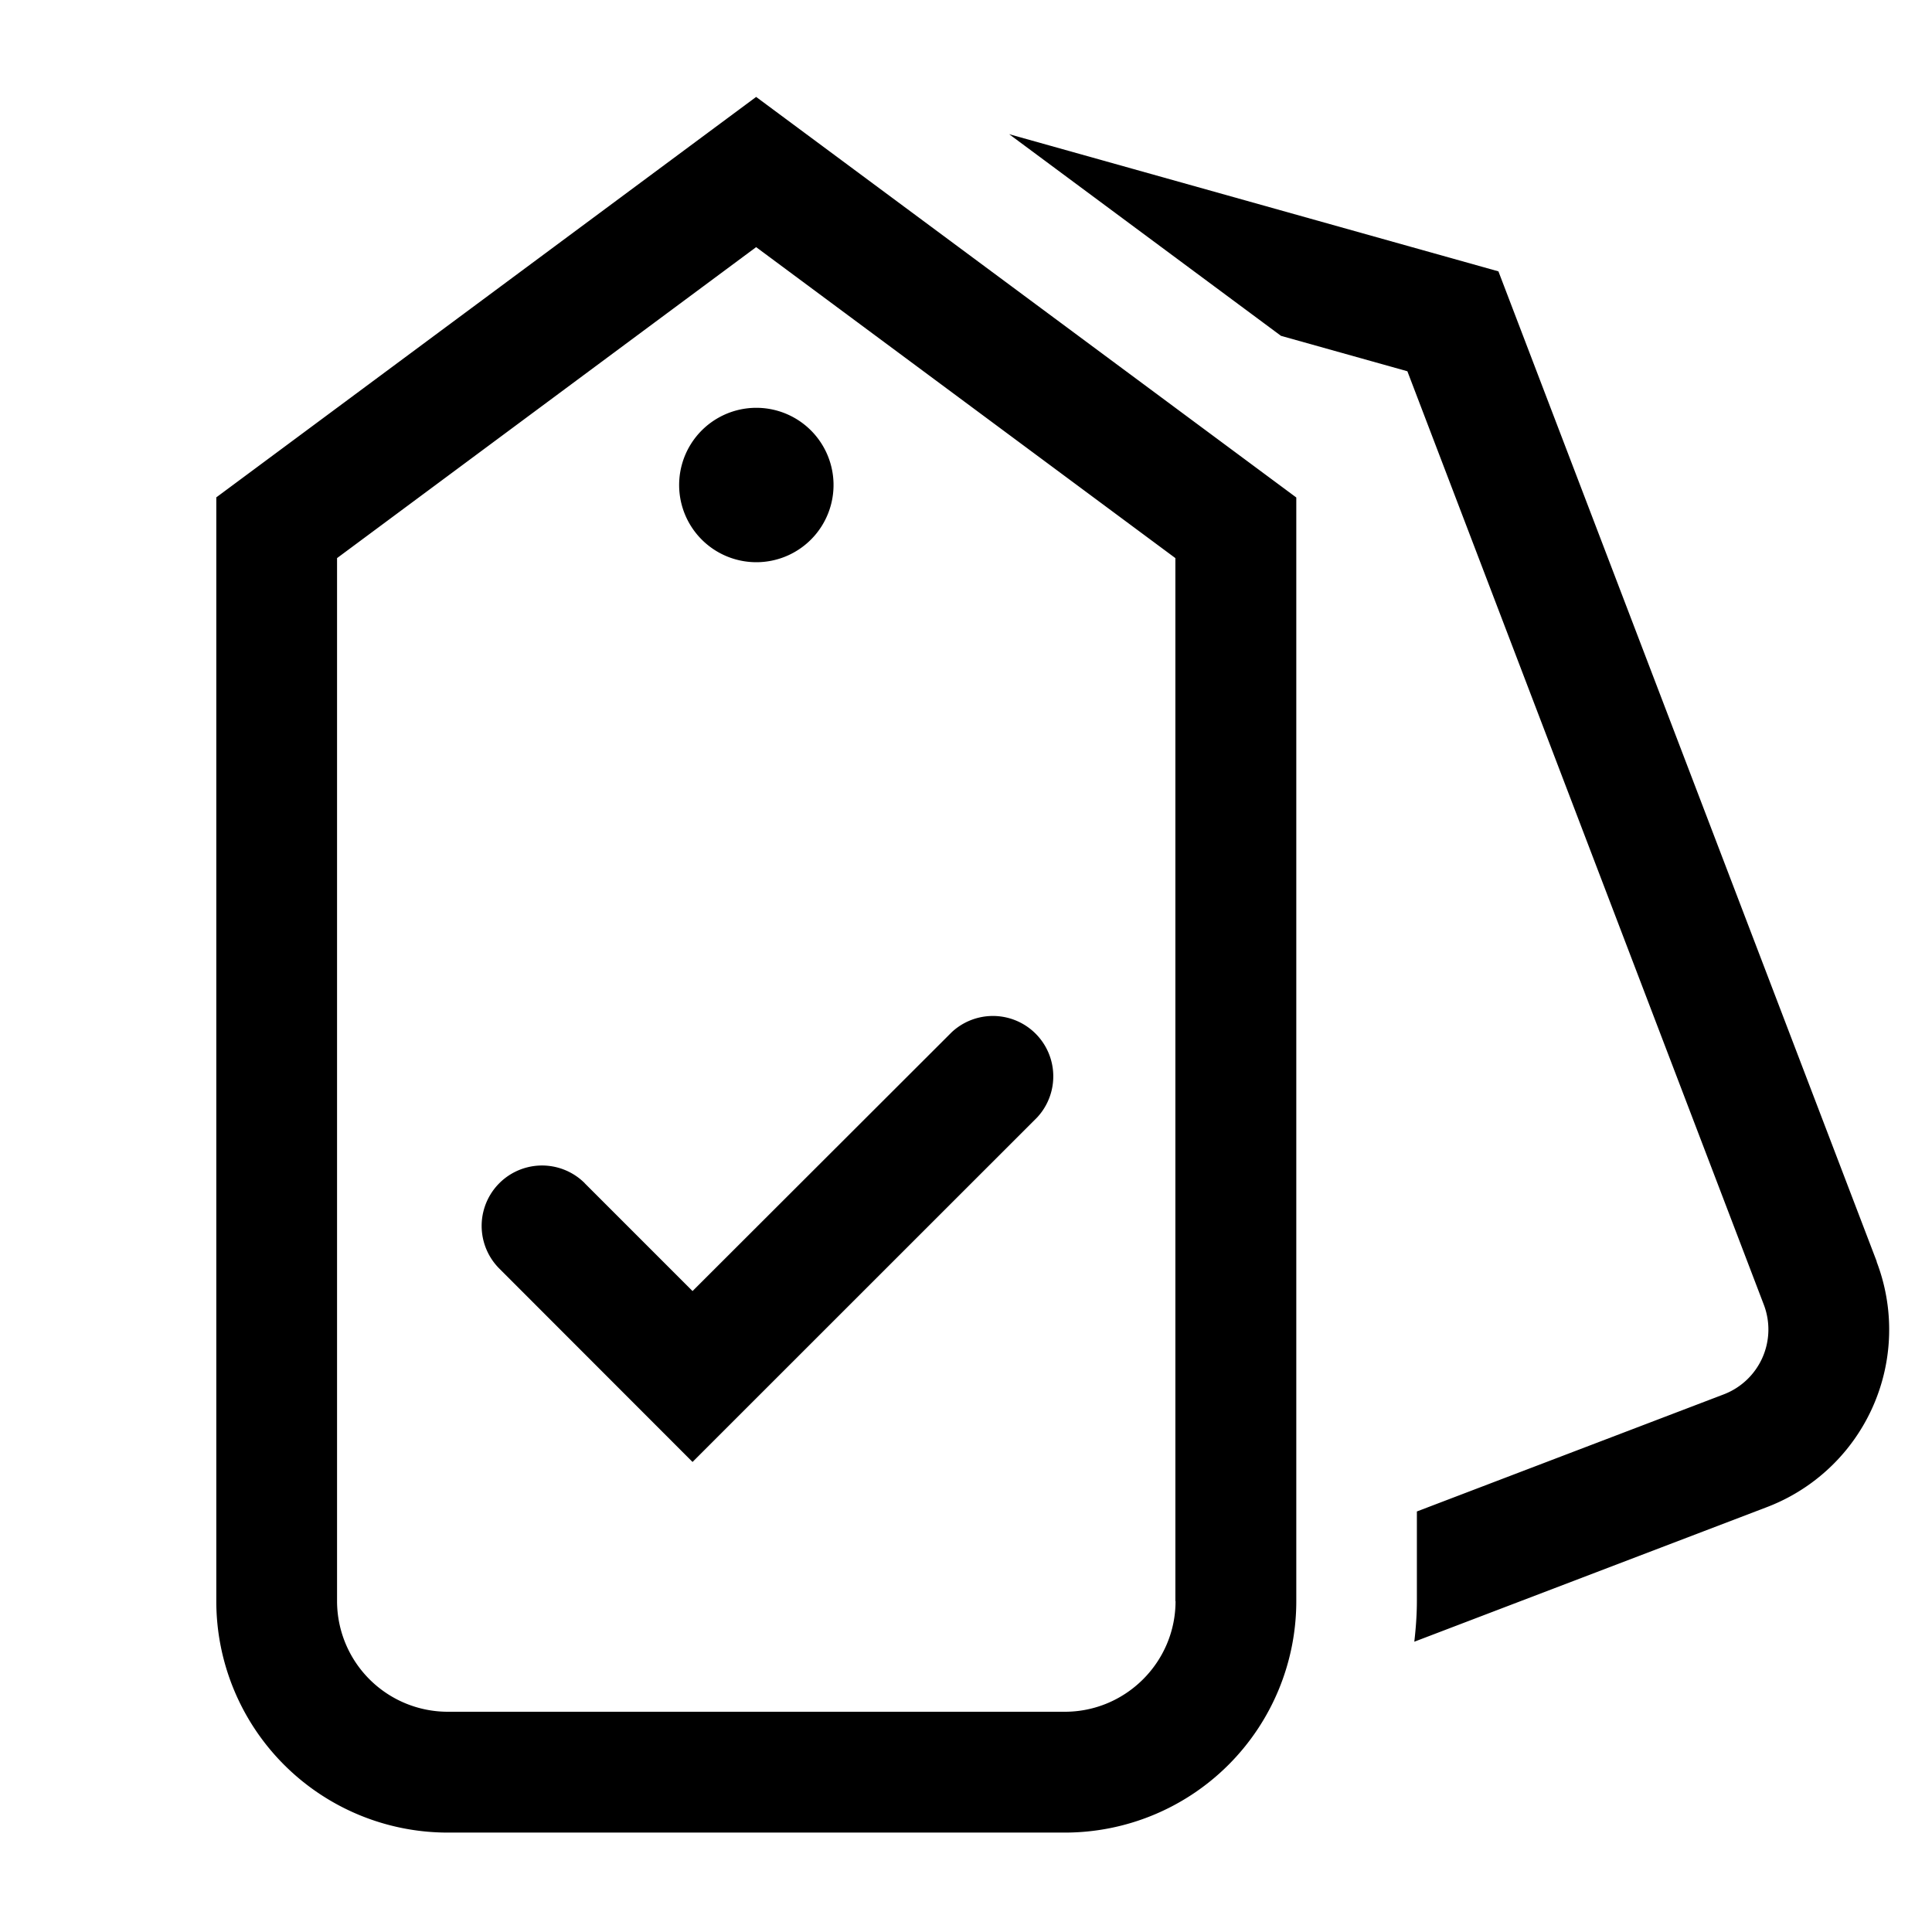 <svg width="24" height="24" xmlns="http://www.w3.org/2000/svg"><path d="M7.264 14.698a.75.75 0 10-1.061 1.061l2.4 2.402 4.28-4.279a.75.75 0 00-1.06-1.06l-3.22 3.216-1.34-1.34zm1.173-8.704a.959.959 0 101.917 0 .959.959 0 00-1.917 0zm6.166 13.896c0 .757-.618 1.374-1.375 1.374H5.562a1.376 1.376 0 01-1.375-1.375V6.933L9.393 3.07l5.208 3.863V19.89zM2.687 6.177V19.89a2.875 2.875 0 002.875 2.875h7.666a2.875 2.875 0 002.875-2.875V6.18l-6.71-4.976-6.707 4.975zm20.627 9.495L18.614 3.371l-6.078-1.704 3.377 2.505 1.57.44 4.428 11.596a.863.863 0 01-.497 1.113l-3.813 1.455v1.113c0 .171-.013.34-.032.505l4.38-1.672a2.36 2.36 0 001.363-3.049z" fill="#000" fill-rule="evenodd"/></svg>